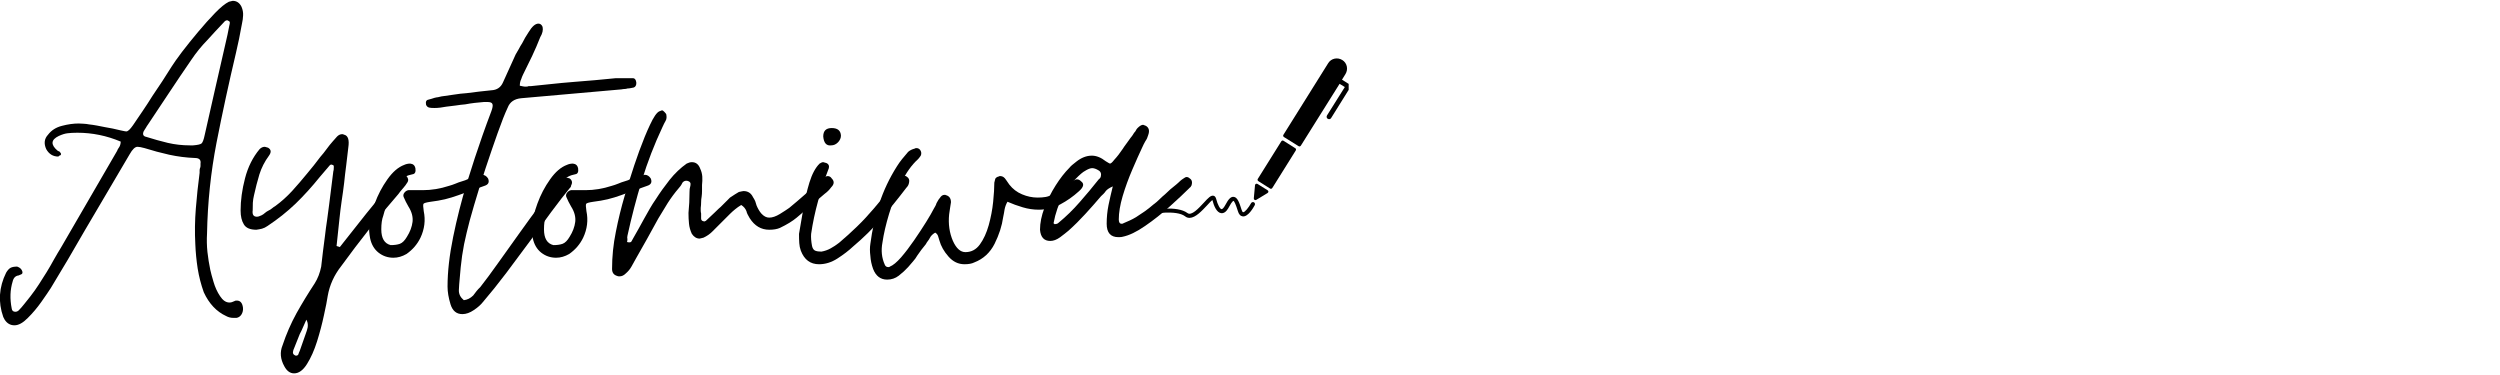 <svg xmlns="http://www.w3.org/2000/svg" xmlns:xlink="http://www.w3.org/1999/xlink" width="400" zoomAndPan="magnify" viewBox="0 0 300 45" height="60" preserveAspectRatio="xMidYMid meet" version="1.0"><defs><g/><clipPath id="63f05d7124"><path d="M 153 7 L 161.84 7 L 161.84 18 L 153 18 Z M 153 7 " clip-rule="nonzero"/></clipPath><clipPath id="4447c564b2"><path d="M 137.84 23 L 151 23 L 151 26.344 L 137.84 26.344 Z M 137.84 23 " clip-rule="nonzero"/></clipPath></defs><g fill="#000000" fill-opacity="1"><g transform="translate(0, 33.725)"><g><path d="M 1.734 5.312 C 1.242 5.312 0.852 5.086 0.562 4.641 L 0.391 4.312 C -0.242 2.52 -0.129 0.75 0.734 -1 C 0.91 -1.301 1.094 -1.5 1.281 -1.594 C 1.469 -1.688 1.727 -1.734 2.062 -1.734 C 2.406 -1.617 2.613 -1.414 2.688 -1.125 C 2.719 -0.969 2.676 -0.863 2.562 -0.812 C 2.457 -0.758 2.348 -0.711 2.234 -0.672 C 1.859 -0.629 1.617 -0.383 1.516 0.062 C 1.211 1.062 1.176 2.141 1.406 3.297 C 1.438 3.555 1.582 3.688 1.844 3.688 C 1.988 3.688 2.117 3.633 2.234 3.531 C 2.461 3.301 2.688 3.047 2.906 2.766 C 3.133 2.484 3.379 2.176 3.641 1.844 C 4.016 1.363 4.359 0.879 4.672 0.391 C 4.984 -0.086 5.289 -0.57 5.594 -1.062 C 5.895 -1.551 6.18 -2.047 6.453 -2.547 C 6.734 -3.047 7.023 -3.539 7.328 -4.031 L 14.047 -15.609 C 14.078 -15.723 14.172 -15.891 14.328 -16.109 C 14.43 -16.297 14.484 -16.504 14.484 -16.734 C 12.805 -17.441 11.07 -17.797 9.281 -17.797 C 8.801 -17.797 8.41 -17.773 8.109 -17.734 C 7.816 -17.703 7.461 -17.594 7.047 -17.406 C 6.117 -16.957 6.062 -16.379 6.875 -15.672 C 6.957 -15.598 7.035 -15.562 7.109 -15.562 C 7.109 -15.562 7.145 -15.52 7.219 -15.438 C 7.332 -15.332 7.352 -15.223 7.281 -15.109 C 7.281 -15.109 7.25 -15.098 7.188 -15.078 C 7.133 -15.055 7.07 -15.008 7 -14.938 C 6.363 -14.938 5.879 -15.234 5.547 -15.828 C 5.242 -16.504 5.316 -17.082 5.766 -17.562 C 6.172 -18.094 6.727 -18.445 7.438 -18.625 C 8.145 -18.812 8.816 -18.906 9.453 -18.906 C 9.641 -18.906 9.844 -18.895 10.062 -18.875 C 10.289 -18.863 10.5 -18.836 10.688 -18.797 C 10.988 -18.766 11.305 -18.719 11.641 -18.656 C 11.973 -18.602 12.289 -18.539 12.594 -18.469 C 12.883 -18.426 13.195 -18.367 13.531 -18.297 C 13.875 -18.223 14.191 -18.148 14.484 -18.078 C 14.672 -18.035 14.82 -18.004 14.938 -17.984 C 15.051 -17.961 15.125 -17.953 15.156 -17.953 C 15.344 -17.953 15.609 -18.195 15.953 -18.688 C 16.359 -19.281 16.754 -19.863 17.141 -20.438 C 17.535 -21.02 17.922 -21.613 18.297 -22.219 C 18.703 -22.812 19.094 -23.395 19.469 -23.969 C 19.844 -24.551 20.219 -25.141 20.594 -25.734 C 20.852 -26.148 21.27 -26.738 21.844 -27.5 C 22.426 -28.258 23.07 -29.062 23.781 -29.906 C 24.488 -30.75 25.164 -31.504 25.812 -32.172 C 26.469 -32.848 27.02 -33.297 27.469 -33.516 C 27.77 -33.586 27.922 -33.625 27.922 -33.625 C 28.398 -33.625 28.754 -33.383 28.984 -32.906 C 29.129 -32.562 29.191 -32.223 29.172 -31.891 C 29.16 -31.555 29.117 -31.238 29.047 -30.938 C 28.816 -29.633 28.57 -28.441 28.312 -27.359 C 27.457 -23.742 26.68 -20.16 25.984 -16.609 C 25.297 -13.066 24.914 -9.43 24.844 -5.703 C 24.801 -4.961 24.816 -4.227 24.891 -3.5 C 24.973 -2.77 25.086 -2.051 25.234 -1.344 C 25.305 -1.008 25.438 -0.523 25.625 0.109 C 25.812 0.742 26.07 1.312 26.406 1.812 C 26.738 2.32 27.113 2.578 27.531 2.578 C 27.719 2.578 27.922 2.52 28.141 2.406 C 28.18 2.363 28.273 2.344 28.422 2.344 C 28.836 2.344 29.082 2.625 29.156 3.188 C 29.188 3.488 29.129 3.758 28.984 4 C 28.836 4.238 28.633 4.379 28.375 4.422 L 28.031 4.422 C 27.695 4.422 27.398 4.348 27.141 4.203 C 25.984 3.672 25.086 2.719 24.453 1.344 C 24.117 0.406 23.875 -0.547 23.719 -1.516 C 23.57 -2.484 23.477 -3.453 23.438 -4.422 C 23.363 -5.836 23.383 -7.266 23.5 -8.703 C 23.613 -10.141 23.766 -11.566 23.953 -12.984 C 23.953 -13.055 23.953 -13.145 23.953 -13.25 C 23.953 -13.363 23.969 -13.461 24 -13.547 C 24.039 -13.617 24.062 -13.707 24.062 -13.812 C 24.062 -13.926 24.062 -14.02 24.062 -14.094 C 24.133 -14.539 23.91 -14.766 23.391 -14.766 C 22.348 -14.805 21.32 -14.938 20.312 -15.156 C 19.301 -15.383 18.312 -15.648 17.344 -15.953 C 16.969 -16.055 16.688 -16.109 16.5 -16.109 C 16.207 -16.109 15.895 -15.812 15.562 -15.219 L 10.188 -6.094 C 9.508 -4.906 8.832 -3.738 8.156 -2.594 C 7.488 -1.457 6.801 -0.312 6.094 0.844 C 5.832 1.25 5.453 1.805 4.953 2.516 C 4.453 3.223 3.91 3.863 3.328 4.438 C 2.754 5.02 2.223 5.312 1.734 5.312 Z M 22.766 -16.281 L 23.172 -16.281 C 23.691 -16.32 24.023 -16.395 24.172 -16.5 C 24.316 -16.613 24.445 -16.953 24.562 -17.516 C 24.969 -19.305 25.375 -21.102 25.781 -22.906 C 26.195 -24.719 26.613 -26.539 27.031 -28.375 C 27.133 -28.781 27.223 -29.172 27.297 -29.547 C 27.379 -29.922 27.457 -30.312 27.531 -30.719 C 27.562 -30.789 27.578 -30.898 27.578 -31.047 C 27.578 -31.129 27.488 -31.207 27.312 -31.281 C 27.156 -31.312 27.004 -31.234 26.859 -31.047 C 26.523 -30.68 26.188 -30.32 25.844 -29.969 C 25.508 -29.613 25.176 -29.25 24.844 -28.875 C 24.176 -28.195 23.539 -27.41 22.938 -26.516 C 22.039 -25.211 21.164 -23.914 20.312 -22.625 C 19.457 -21.344 18.598 -20.051 17.734 -18.75 C 17.703 -18.707 17.664 -18.656 17.625 -18.594 C 17.582 -18.539 17.547 -18.477 17.516 -18.406 C 17.473 -18.332 17.426 -18.258 17.375 -18.188 C 17.32 -18.113 17.273 -18.035 17.234 -17.953 C 17.086 -17.586 17.195 -17.367 17.562 -17.297 C 18.426 -17.023 19.285 -16.785 20.141 -16.578 C 21.004 -16.379 21.879 -16.281 22.766 -16.281 Z M 22.766 -16.281 "/></g></g></g><g fill="#000000" fill-opacity="1"><g transform="translate(27.747, 33.725)"><g><path d="M 7.547 11.078 C 7.066 11.078 6.676 10.797 6.375 10.234 C 5.895 9.379 5.82 8.539 6.156 7.719 C 6.602 6.375 7.16 5.094 7.828 3.875 C 8.504 2.664 9.234 1.469 10.016 0.281 C 10.391 -0.312 10.648 -0.984 10.797 -1.734 C 10.867 -2.367 10.941 -2.992 11.016 -3.609 C 11.098 -4.223 11.176 -4.828 11.25 -5.422 C 11.32 -6.055 11.406 -6.68 11.5 -7.297 C 11.594 -7.91 11.676 -8.535 11.75 -9.172 L 12.25 -13.156 C 12.289 -13.227 12.312 -13.41 12.312 -13.703 C 12.312 -13.859 12.254 -13.938 12.141 -13.938 C 12.023 -14.008 11.914 -13.988 11.812 -13.875 L 10.625 -12.484 C 9.695 -11.328 8.727 -10.258 7.719 -9.281 C 6.707 -8.312 5.586 -7.422 4.359 -6.609 C 4.141 -6.453 3.914 -6.344 3.688 -6.281 C 3.469 -6.227 3.242 -6.188 3.016 -6.156 C 2.273 -6.156 1.773 -6.367 1.516 -6.797 C 1.254 -7.223 1.125 -7.773 1.125 -8.453 C 1.125 -9.68 1.301 -10.973 1.656 -12.328 C 2.008 -13.691 2.594 -14.859 3.406 -15.828 C 3.594 -16.016 3.801 -16.109 4.031 -16.109 C 4.062 -16.109 4.102 -16.098 4.156 -16.078 C 4.219 -16.066 4.305 -16.039 4.422 -16 C 4.797 -15.781 4.832 -15.461 4.531 -15.047 C 4.008 -14.336 3.625 -13.582 3.375 -12.781 C 3.133 -11.977 2.922 -11.148 2.734 -10.297 C 2.66 -9.992 2.613 -9.691 2.594 -9.391 C 2.582 -9.098 2.578 -8.801 2.578 -8.5 C 2.504 -7.977 2.672 -7.719 3.078 -7.719 C 3.223 -7.719 3.41 -7.773 3.641 -7.891 C 3.785 -7.961 3.922 -8.055 4.047 -8.172 C 4.18 -8.285 4.32 -8.379 4.469 -8.453 C 4.625 -8.523 4.766 -8.613 4.891 -8.719 C 5.023 -8.832 5.164 -8.93 5.312 -9.016 C 6.02 -9.535 6.68 -10.129 7.297 -10.797 C 7.91 -11.473 8.52 -12.18 9.125 -12.922 C 9.383 -13.223 9.645 -13.539 9.906 -13.875 C 10.164 -14.207 10.426 -14.547 10.688 -14.891 C 10.945 -15.18 11.195 -15.492 11.438 -15.828 C 11.688 -16.172 11.941 -16.488 12.203 -16.781 C 12.273 -16.852 12.359 -16.945 12.453 -17.062 C 12.547 -17.176 12.629 -17.27 12.703 -17.344 C 12.891 -17.531 13.094 -17.625 13.312 -17.625 C 13.352 -17.625 13.375 -17.625 13.375 -17.625 C 13.375 -17.625 13.391 -17.625 13.422 -17.625 C 13.461 -17.582 13.504 -17.562 13.547 -17.562 C 14.023 -17.457 14.191 -16.938 14.047 -16 C 13.973 -15.289 13.891 -14.582 13.797 -13.875 C 13.703 -13.164 13.617 -12.457 13.547 -11.75 C 13.461 -11.039 13.363 -10.32 13.25 -9.594 C 13.145 -8.863 13.055 -8.145 12.984 -7.438 L 12.641 -4.203 C 12.68 -4.203 12.812 -4.16 13.031 -4.078 C 13.562 -4.754 14.094 -5.426 14.625 -6.094 C 15.164 -6.77 15.695 -7.441 16.219 -8.109 C 16.75 -8.742 17.281 -9.395 17.812 -10.062 C 18.352 -10.738 18.926 -11.395 19.531 -12.031 C 19.719 -12.25 19.922 -12.453 20.141 -12.641 C 20.328 -12.754 20.477 -12.812 20.594 -12.812 C 20.738 -12.812 20.867 -12.754 20.984 -12.641 C 21.242 -12.379 21.301 -12.117 21.156 -11.859 C 21 -11.598 20.816 -11.352 20.609 -11.125 C 20.41 -10.906 20.219 -10.664 20.031 -10.406 C 18.832 -9.031 17.664 -7.625 16.531 -6.188 C 15.395 -4.75 14.285 -3.285 13.203 -1.797 C 12.348 -0.711 11.805 0.484 11.578 1.797 C 11.504 2.316 11.352 3.086 11.125 4.109 C 10.906 5.141 10.629 6.188 10.297 7.25 C 9.961 8.312 9.562 9.211 9.094 9.953 C 8.625 10.703 8.109 11.078 7.547 11.078 Z M 7.781 8.953 C 7.926 8.953 8.02 8.895 8.062 8.781 C 8.094 8.664 8.145 8.535 8.219 8.391 L 9.062 5.984 C 9.25 5.461 9.234 5.016 9.016 4.641 C 8.898 4.898 8.773 5.18 8.641 5.484 C 8.516 5.785 8.375 6.082 8.219 6.375 L 7.547 8.062 C 7.473 8.207 7.426 8.363 7.406 8.531 C 7.395 8.695 7.461 8.816 7.609 8.891 C 7.648 8.93 7.707 8.953 7.781 8.953 Z M 7.781 8.953 "/></g></g></g><g fill="#000000" fill-opacity="1"><g transform="translate(44.864, 33.725)"><g><path d="M 2.344 -2.797 C 1.676 -2.797 1.082 -3 0.562 -3.406 C 0.039 -3.82 -0.297 -4.398 -0.453 -5.141 C -0.555 -5.703 -0.594 -6.191 -0.562 -6.609 C -0.488 -7.391 -0.266 -8.289 0.109 -9.312 C 0.484 -10.344 0.988 -11.305 1.625 -12.203 C 2.258 -13.098 2.93 -13.676 3.641 -13.938 C 3.859 -14.039 4.098 -14.094 4.359 -14.094 C 4.703 -14.062 4.91 -13.879 4.984 -13.547 C 5.055 -13.098 4.941 -12.852 4.641 -12.812 C 4.004 -12.695 3.52 -12.438 3.188 -12.031 C 2.852 -11.625 2.535 -11.176 2.234 -10.688 C 1.711 -9.676 1.344 -8.723 1.125 -7.828 C 0.969 -7.422 0.891 -6.879 0.891 -6.203 C 0.891 -5.129 1.266 -4.5 2.016 -4.312 C 2.461 -4.312 2.832 -4.363 3.125 -4.469 C 3.426 -4.582 3.707 -4.863 3.969 -5.312 C 4.344 -5.906 4.566 -6.5 4.641 -7.094 C 4.711 -7.695 4.547 -8.316 4.141 -8.953 C 3.922 -9.328 3.734 -9.703 3.578 -10.078 C 3.504 -10.254 3.531 -10.426 3.656 -10.594 C 3.789 -10.77 3.953 -10.875 4.141 -10.906 L 5.875 -10.906 C 6.914 -10.906 7.961 -11.078 9.016 -11.422 C 9.273 -11.492 9.535 -11.582 9.797 -11.688 C 10.055 -11.801 10.316 -11.895 10.578 -11.969 C 10.836 -12.039 11.086 -12.133 11.328 -12.25 C 11.566 -12.363 11.816 -12.457 12.078 -12.531 L 12.984 -12.75 C 13.273 -12.75 13.516 -12.602 13.703 -12.312 C 13.891 -11.863 13.742 -11.566 13.266 -11.422 C 12.742 -11.234 12.219 -11.047 11.688 -10.859 C 11.164 -10.672 10.645 -10.484 10.125 -10.297 C 9.602 -10.109 9.07 -9.945 8.531 -9.812 C 7.988 -9.688 7.422 -9.586 6.828 -9.516 C 6.305 -9.441 6.016 -9.359 5.953 -9.266 C 5.898 -9.172 5.91 -8.879 5.984 -8.391 C 6.211 -7.305 6.082 -6.242 5.594 -5.203 C 5.219 -4.422 4.66 -3.77 3.922 -3.25 C 3.398 -2.945 2.875 -2.797 2.344 -2.797 Z M 2.344 -2.797 "/></g></g></g><g fill="#000000" fill-opacity="1"><g transform="translate(54.486, 33.725)"><g><path d="M 1 3.969 C 0.289 3.969 -0.18 3.578 -0.422 2.797 C -0.66 2.016 -0.781 1.305 -0.781 0.672 C -0.781 -1.117 -0.555 -3.102 -0.109 -5.281 C 0.336 -7.469 0.883 -9.625 1.531 -11.75 C 2.188 -13.875 2.812 -15.773 3.406 -17.453 C 3.594 -17.973 3.77 -18.469 3.938 -18.938 C 4.113 -19.406 4.289 -19.879 4.469 -20.359 C 4.625 -20.773 4.672 -21.066 4.609 -21.234 C 4.555 -21.398 4.363 -21.484 4.031 -21.484 L 3.578 -21.484 C 3.203 -21.453 2.828 -21.414 2.453 -21.375 C 2.086 -21.332 1.719 -21.273 1.344 -21.203 C 0.969 -21.172 0.582 -21.125 0.188 -21.062 C -0.195 -21.008 -0.578 -20.961 -0.953 -20.922 C -1.172 -20.891 -1.398 -20.852 -1.641 -20.812 C -1.891 -20.781 -2.125 -20.766 -2.344 -20.766 C -2.645 -20.766 -2.852 -20.781 -2.969 -20.812 C -3.156 -20.852 -3.285 -20.969 -3.359 -21.156 C -3.43 -21.52 -3.336 -21.723 -3.078 -21.766 C -2.93 -21.805 -2.801 -21.844 -2.688 -21.875 C -2.57 -21.914 -2.457 -21.953 -2.344 -21.984 C -2.195 -22.023 -2.055 -22.051 -1.922 -22.062 C -1.797 -22.082 -1.66 -22.113 -1.516 -22.156 C -0.992 -22.227 -0.484 -22.301 0.016 -22.375 C 0.523 -22.457 1.023 -22.516 1.516 -22.547 C 2.035 -22.617 2.535 -22.68 3.016 -22.734 C 3.504 -22.797 3.988 -22.848 4.469 -22.891 C 5.145 -22.922 5.613 -23.238 5.875 -23.844 L 7.391 -27.188 C 7.535 -27.414 7.664 -27.641 7.781 -27.859 C 7.895 -28.086 8.023 -28.312 8.172 -28.531 C 8.285 -28.758 8.406 -28.984 8.531 -29.203 C 8.664 -29.43 8.805 -29.656 8.953 -29.875 C 9.359 -30.551 9.75 -30.891 10.125 -30.891 C 10.352 -30.891 10.52 -30.758 10.625 -30.5 C 10.707 -30.125 10.613 -29.711 10.344 -29.266 C 10.051 -28.516 9.727 -27.766 9.375 -27.016 C 9.02 -26.273 8.656 -25.531 8.281 -24.781 C 8.238 -24.707 8.195 -24.613 8.156 -24.5 C 8.125 -24.395 8.094 -24.305 8.062 -24.234 C 7.945 -24.004 7.891 -23.738 7.891 -23.438 C 8.035 -23.406 8.164 -23.379 8.281 -23.359 C 8.395 -23.336 8.504 -23.328 8.609 -23.328 C 8.766 -23.328 8.879 -23.348 8.953 -23.391 C 9.023 -23.391 9.078 -23.391 9.109 -23.391 C 9.148 -23.391 9.191 -23.391 9.234 -23.391 C 10.016 -23.461 10.82 -23.547 11.656 -23.641 C 12.5 -23.734 13.391 -23.816 14.328 -23.891 C 15.254 -23.961 16.133 -24.035 16.969 -24.109 C 17.812 -24.191 18.629 -24.27 19.422 -24.344 L 21.438 -24.344 C 21.695 -24.344 21.844 -24.156 21.875 -23.781 C 21.875 -23.477 21.766 -23.289 21.547 -23.219 C 21.391 -23.188 21.254 -23.16 21.141 -23.141 C 21.035 -23.117 20.926 -23.109 20.812 -23.109 C 20.695 -23.066 20.582 -23.047 20.469 -23.047 C 20.363 -23.047 20.238 -23.031 20.094 -23 L 8.062 -21.938 C 7.238 -21.863 6.695 -21.488 6.438 -20.812 C 6.102 -20.102 5.703 -19.086 5.234 -17.766 C 4.766 -16.441 4.273 -15.016 3.766 -13.484 C 3.266 -11.953 2.812 -10.492 2.406 -9.109 C 2 -7.734 1.703 -6.633 1.516 -5.812 C 1.285 -4.883 1.102 -3.961 0.969 -3.047 C 0.844 -2.129 0.742 -1.188 0.672 -0.219 C 0.629 0.188 0.598 0.625 0.578 1.094 C 0.566 1.562 0.766 1.961 1.172 2.297 C 1.586 2.254 1.961 2.066 2.297 1.734 C 2.441 1.547 2.578 1.367 2.703 1.203 C 2.836 1.035 2.984 0.879 3.141 0.734 C 3.734 -0.016 4.445 -0.977 5.281 -2.156 C 6.125 -3.332 6.984 -4.535 7.859 -5.766 C 8.734 -6.992 9.547 -8.109 10.297 -9.109 C 11.047 -10.117 11.625 -10.832 12.031 -11.25 C 12.102 -11.363 12.195 -11.473 12.312 -11.578 C 12.426 -11.691 12.52 -11.805 12.594 -11.922 C 12.781 -12.109 13.004 -12.254 13.266 -12.359 C 13.297 -12.359 13.332 -12.379 13.375 -12.422 C 13.406 -12.422 13.422 -12.422 13.422 -12.422 C 13.422 -12.422 13.441 -12.422 13.484 -12.422 C 13.523 -12.422 13.656 -12.383 13.875 -12.312 C 14.176 -12.082 14.234 -11.801 14.047 -11.469 C 14.047 -11.352 13.988 -11.242 13.875 -11.141 C 13.312 -10.461 12.57 -9.508 11.656 -8.281 C 10.75 -7.051 9.906 -5.895 9.125 -4.812 C 8.188 -3.539 7.234 -2.258 6.266 -0.969 C 5.297 0.312 4.363 1.473 3.469 2.516 C 3.207 2.848 2.844 3.172 2.375 3.484 C 1.906 3.805 1.445 3.969 1 3.969 Z M 1 3.969 "/></g></g></g><g fill="#000000" fill-opacity="1"><g transform="translate(64.387, 33.725)"><g><path d="M 2.344 -2.797 C 1.676 -2.797 1.082 -3 0.562 -3.406 C 0.039 -3.82 -0.297 -4.398 -0.453 -5.141 C -0.555 -5.703 -0.594 -6.191 -0.562 -6.609 C -0.488 -7.391 -0.266 -8.289 0.109 -9.312 C 0.484 -10.344 0.988 -11.305 1.625 -12.203 C 2.258 -13.098 2.93 -13.676 3.641 -13.938 C 3.859 -14.039 4.098 -14.094 4.359 -14.094 C 4.703 -14.062 4.91 -13.879 4.984 -13.547 C 5.055 -13.098 4.941 -12.852 4.641 -12.812 C 4.004 -12.695 3.52 -12.438 3.188 -12.031 C 2.852 -11.625 2.535 -11.176 2.234 -10.688 C 1.711 -9.676 1.344 -8.723 1.125 -7.828 C 0.969 -7.422 0.891 -6.879 0.891 -6.203 C 0.891 -5.129 1.266 -4.5 2.016 -4.312 C 2.461 -4.312 2.832 -4.363 3.125 -4.469 C 3.426 -4.582 3.707 -4.863 3.969 -5.312 C 4.344 -5.906 4.566 -6.5 4.641 -7.094 C 4.711 -7.695 4.547 -8.316 4.141 -8.953 C 3.922 -9.328 3.734 -9.703 3.578 -10.078 C 3.504 -10.254 3.531 -10.426 3.656 -10.594 C 3.789 -10.77 3.953 -10.875 4.141 -10.906 L 5.875 -10.906 C 6.914 -10.906 7.961 -11.078 9.016 -11.422 C 9.273 -11.492 9.535 -11.582 9.797 -11.688 C 10.055 -11.801 10.316 -11.895 10.578 -11.969 C 10.836 -12.039 11.086 -12.133 11.328 -12.25 C 11.566 -12.363 11.816 -12.457 12.078 -12.531 L 12.984 -12.75 C 13.273 -12.75 13.516 -12.602 13.703 -12.312 C 13.891 -11.863 13.742 -11.566 13.266 -11.422 C 12.742 -11.234 12.219 -11.047 11.688 -10.859 C 11.164 -10.672 10.645 -10.484 10.125 -10.297 C 9.602 -10.109 9.07 -9.945 8.531 -9.812 C 7.988 -9.688 7.422 -9.586 6.828 -9.516 C 6.305 -9.441 6.016 -9.359 5.953 -9.266 C 5.898 -9.172 5.91 -8.879 5.984 -8.391 C 6.211 -7.305 6.082 -6.242 5.594 -5.203 C 5.219 -4.422 4.66 -3.77 3.922 -3.25 C 3.398 -2.945 2.875 -2.797 2.344 -2.797 Z M 2.344 -2.797 "/></g></g></g><g fill="#000000" fill-opacity="1"><g transform="translate(74.009, 33.725)"><g><path d="M 0.328 -0.562 C 0.18 -0.562 0.094 -0.578 0.062 -0.609 C -0.352 -0.723 -0.562 -1.004 -0.562 -1.453 C -0.562 -2.941 -0.41 -4.422 -0.109 -5.891 C 0.18 -7.367 0.535 -8.816 0.953 -10.234 C 1.066 -10.609 1.281 -11.301 1.594 -12.312 C 1.906 -13.32 2.273 -14.422 2.703 -15.609 C 3.141 -16.805 3.57 -17.859 4 -18.766 C 4.426 -19.68 4.789 -20.211 5.094 -20.359 C 5.312 -20.441 5.422 -20.484 5.422 -20.484 C 5.504 -20.484 5.598 -20.426 5.703 -20.312 C 5.816 -20.195 5.895 -20.102 5.938 -20.031 C 6.008 -19.695 5.988 -19.438 5.875 -19.25 C 5.727 -18.988 5.598 -18.727 5.484 -18.469 C 4.516 -16.414 3.691 -14.285 3.016 -12.078 C 2.348 -9.879 1.77 -7.66 1.281 -5.422 C 1.25 -5.273 1.25 -5.145 1.281 -5.031 C 1.281 -4.883 1.266 -4.773 1.234 -4.703 C 1.266 -4.66 1.359 -4.641 1.516 -4.641 C 1.66 -4.641 1.754 -4.695 1.797 -4.812 C 1.867 -4.957 1.922 -5.051 1.953 -5.094 C 2.18 -5.5 2.406 -5.895 2.625 -6.281 C 2.852 -6.676 3.078 -7.082 3.297 -7.5 C 3.523 -7.906 3.75 -8.301 3.969 -8.688 C 4.195 -9.082 4.441 -9.469 4.703 -9.844 C 5.18 -10.594 5.727 -11.359 6.344 -12.141 C 6.969 -12.922 7.648 -13.57 8.391 -14.094 C 8.617 -14.207 8.828 -14.266 9.016 -14.266 C 9.492 -14.266 9.828 -14.004 10.016 -13.484 C 10.16 -13.18 10.242 -12.863 10.266 -12.531 C 10.285 -12.195 10.273 -11.863 10.234 -11.531 C 10.234 -11.27 10.234 -11.023 10.234 -10.797 C 10.234 -10.578 10.219 -10.352 10.188 -10.125 C 10.145 -9.906 10.125 -9.68 10.125 -9.453 C 10.125 -9.234 10.109 -9.008 10.078 -8.781 C 10.078 -8.664 10.078 -8.551 10.078 -8.438 C 10.078 -8.332 10.094 -8.223 10.125 -8.109 C 10.125 -8.004 10.125 -7.895 10.125 -7.781 C 10.125 -7.664 10.125 -7.57 10.125 -7.5 C 10.125 -7.27 10.273 -7.156 10.578 -7.156 C 10.609 -7.195 10.645 -7.219 10.688 -7.219 L 11.75 -8.219 C 11.895 -8.375 12.051 -8.523 12.219 -8.672 C 12.395 -8.816 12.555 -8.969 12.703 -9.125 C 12.848 -9.27 12.992 -9.414 13.141 -9.562 C 13.297 -9.719 13.445 -9.867 13.594 -10.016 C 14.039 -10.316 14.395 -10.539 14.656 -10.688 C 14.812 -10.727 14.93 -10.754 15.016 -10.766 C 15.109 -10.785 15.176 -10.797 15.219 -10.797 C 15.738 -10.797 16.113 -10.555 16.344 -10.078 C 16.488 -9.848 16.582 -9.676 16.625 -9.562 C 16.656 -9.488 16.68 -9.406 16.703 -9.312 C 16.723 -9.219 16.75 -9.133 16.781 -9.062 C 16.938 -8.688 17.125 -8.367 17.344 -8.109 C 17.645 -7.773 17.961 -7.609 18.297 -7.609 C 18.672 -7.609 19.098 -7.754 19.578 -8.047 C 20.066 -8.348 20.441 -8.594 20.703 -8.781 C 21.336 -9.301 21.973 -9.844 22.609 -10.406 C 23.242 -10.969 23.859 -11.508 24.453 -12.031 C 24.484 -12.062 24.52 -12.098 24.562 -12.141 C 24.602 -12.18 24.641 -12.238 24.672 -12.312 C 24.973 -12.5 25.18 -12.594 25.297 -12.594 C 25.516 -12.594 25.68 -12.5 25.797 -12.312 C 26.129 -11.977 26.109 -11.625 25.734 -11.25 C 25.516 -10.945 25.254 -10.688 24.953 -10.469 L 21.594 -7.609 C 21.113 -7.203 20.441 -6.789 19.578 -6.375 C 19.242 -6.227 18.816 -6.156 18.297 -6.156 C 17.328 -6.156 16.547 -6.617 15.953 -7.547 C 15.867 -7.703 15.789 -7.844 15.719 -7.969 C 15.645 -8.102 15.594 -8.242 15.562 -8.391 C 15.445 -8.691 15.238 -8.938 14.938 -9.125 C 14.676 -8.969 14.43 -8.797 14.203 -8.609 C 13.984 -8.43 13.781 -8.25 13.594 -8.062 C 13.406 -7.875 13.195 -7.664 12.969 -7.438 C 12.75 -7.219 12.547 -7.016 12.359 -6.828 C 12.211 -6.68 12.062 -6.531 11.906 -6.375 C 11.758 -6.227 11.613 -6.082 11.469 -5.938 C 11.164 -5.633 10.812 -5.391 10.406 -5.203 C 10.102 -5.129 9.953 -5.094 9.953 -5.094 C 9.586 -5.094 9.273 -5.281 9.016 -5.656 C 8.828 -6.062 8.711 -6.469 8.672 -6.875 C 8.629 -7.289 8.609 -7.723 8.609 -8.172 C 8.648 -8.578 8.68 -8.992 8.703 -9.422 C 8.723 -9.859 8.734 -10.281 8.734 -10.688 C 8.734 -10.801 8.738 -10.922 8.75 -11.047 C 8.77 -11.18 8.801 -11.32 8.844 -11.469 C 8.914 -11.77 8.785 -11.957 8.453 -12.031 C 8.223 -12.062 8.035 -11.988 7.891 -11.812 C 7.816 -11.656 7.738 -11.52 7.656 -11.406 C 7.582 -11.301 7.508 -11.211 7.438 -11.141 C 6.957 -10.578 6.52 -9.988 6.125 -9.375 C 5.738 -8.758 5.359 -8.133 4.984 -7.5 C 4.535 -6.676 4.086 -5.863 3.641 -5.062 C 3.191 -4.258 2.742 -3.469 2.297 -2.688 C 2.109 -2.352 1.93 -2.035 1.766 -1.734 C 1.598 -1.43 1.363 -1.148 1.062 -0.891 C 0.844 -0.672 0.598 -0.562 0.328 -0.562 Z M 0.328 -0.562 "/></g></g></g><g fill="#000000" fill-opacity="1"><g transform="translate(95.882, 33.725)"><g><path d="M 2.406 -2.016 C 1.363 -2.016 0.633 -2.555 0.219 -3.641 C 0.113 -3.93 0.051 -4.234 0.031 -4.547 C 0.008 -4.867 0 -5.238 0 -5.656 C 0.145 -6.469 0.312 -7.441 0.5 -8.578 C 0.688 -9.723 0.938 -10.805 1.25 -11.828 C 1.57 -12.859 1.977 -13.613 2.469 -14.094 C 2.645 -14.207 2.789 -14.266 2.906 -14.266 C 2.945 -14.266 3.078 -14.227 3.297 -14.156 C 3.555 -14.039 3.648 -13.836 3.578 -13.547 C 3.098 -12.305 2.672 -11.004 2.297 -9.641 C 1.922 -8.285 1.641 -6.957 1.453 -5.656 C 1.422 -5.238 1.457 -4.754 1.562 -4.203 C 1.633 -3.898 1.766 -3.711 1.953 -3.641 C 2.141 -3.566 2.383 -3.531 2.688 -3.531 C 3.094 -3.602 3.461 -3.734 3.797 -3.922 C 4.141 -4.109 4.477 -4.332 4.812 -4.594 C 5.562 -5.227 6.281 -5.879 6.969 -6.547 C 7.656 -7.211 8.316 -7.922 8.953 -8.672 C 9.172 -8.93 9.391 -9.191 9.609 -9.453 C 9.836 -9.711 10.047 -9.973 10.234 -10.234 C 10.422 -10.492 10.625 -10.754 10.844 -11.016 C 11.07 -11.285 11.301 -11.551 11.531 -11.812 C 11.633 -11.957 11.75 -12.082 11.875 -12.188 C 12.008 -12.301 12.156 -12.414 12.312 -12.531 C 12.383 -12.602 12.477 -12.641 12.594 -12.641 C 12.738 -12.641 12.867 -12.586 12.984 -12.484 C 13.203 -12.328 13.273 -12.102 13.203 -11.812 C 13.172 -11.582 13.062 -11.375 12.875 -11.188 C 11.906 -9.914 10.906 -8.68 9.875 -7.484 C 8.852 -6.297 7.723 -5.18 6.484 -4.141 C 5.961 -3.648 5.336 -3.172 4.609 -2.703 C 3.891 -2.242 3.156 -2.016 2.406 -2.016 Z M 3.859 -16.281 C 3.297 -16.207 2.977 -16.562 2.906 -17.344 C 2.906 -18.02 3.242 -18.359 3.922 -18.359 C 4.629 -18.359 5 -18.055 5.031 -17.453 C 5.031 -17.16 4.91 -16.891 4.672 -16.641 C 4.43 -16.398 4.16 -16.281 3.859 -16.281 Z M 3.859 -16.281 "/></g></g></g><g fill="#000000" fill-opacity="1"><g transform="translate(104.944, 33.725)"><g><path d="M 1.516 -0.172 C 0.723 -0.172 0.16 -0.598 -0.172 -1.453 C -0.359 -1.973 -0.469 -2.492 -0.5 -3.016 C -0.57 -3.547 -0.57 -4.031 -0.5 -4.469 C -0.281 -6.156 0.078 -7.77 0.578 -9.312 C 1.086 -10.863 1.789 -12.348 2.688 -13.766 C 2.875 -14.066 3.078 -14.352 3.297 -14.625 C 3.523 -14.906 3.77 -15.195 4.031 -15.5 C 4.25 -15.688 4.508 -15.816 4.812 -15.891 C 4.852 -15.93 4.926 -15.953 5.031 -15.953 C 5.219 -15.953 5.367 -15.875 5.484 -15.719 C 5.629 -15.5 5.648 -15.273 5.547 -15.047 C 5.461 -14.941 5.395 -14.848 5.344 -14.766 C 5.289 -14.691 5.242 -14.641 5.203 -14.609 C 4.453 -13.93 3.785 -12.992 3.203 -11.797 C 2.629 -10.609 2.145 -9.367 1.75 -8.078 C 1.363 -6.797 1.098 -5.648 0.953 -4.641 C 0.766 -3.672 0.859 -2.773 1.234 -1.953 C 1.305 -1.766 1.453 -1.672 1.672 -1.672 C 1.754 -1.672 1.812 -1.691 1.844 -1.734 C 2.219 -1.879 2.664 -2.25 3.188 -2.844 C 3.707 -3.445 4.227 -4.129 4.75 -4.891 C 5.281 -5.66 5.758 -6.391 6.188 -7.078 C 6.613 -7.766 6.922 -8.297 7.109 -8.672 C 7.18 -8.785 7.242 -8.895 7.297 -9 C 7.359 -9.113 7.406 -9.227 7.438 -9.344 C 7.508 -9.457 7.57 -9.566 7.625 -9.672 C 7.688 -9.785 7.754 -9.879 7.828 -9.953 C 7.984 -10.211 8.172 -10.344 8.391 -10.344 C 8.43 -10.344 8.453 -10.344 8.453 -10.344 C 8.453 -10.344 8.469 -10.344 8.5 -10.344 C 8.539 -10.312 8.578 -10.297 8.609 -10.297 C 8.984 -10.18 9.172 -9.898 9.172 -9.453 C 9.141 -9.234 9.102 -9 9.062 -8.75 C 9.031 -8.508 8.992 -8.258 8.953 -8 C 8.836 -6.844 8.988 -5.781 9.406 -4.812 C 9.812 -3.914 10.312 -3.469 10.906 -3.469 C 11.613 -3.469 12.191 -3.773 12.641 -4.391 C 13.086 -5.004 13.441 -5.773 13.703 -6.703 C 13.961 -7.641 14.141 -8.57 14.234 -9.5 C 14.328 -10.438 14.375 -11.207 14.375 -11.812 C 14.414 -11.988 14.453 -12.133 14.484 -12.25 C 14.523 -12.363 14.641 -12.457 14.828 -12.531 C 14.898 -12.531 14.957 -12.551 15 -12.594 C 15 -12.594 15.004 -12.594 15.016 -12.594 C 15.035 -12.594 15.066 -12.594 15.109 -12.594 C 15.367 -12.594 15.594 -12.441 15.781 -12.141 L 16.172 -11.578 C 16.578 -11.055 17.086 -10.664 17.703 -10.406 C 18.316 -10.145 18.941 -10.016 19.578 -10.016 C 19.922 -10.016 20.25 -10.039 20.562 -10.094 C 20.875 -10.156 21.18 -10.281 21.484 -10.469 C 21.672 -10.539 21.859 -10.629 22.047 -10.734 C 22.234 -10.848 22.422 -10.984 22.609 -11.141 C 22.797 -11.285 22.973 -11.41 23.141 -11.516 C 23.305 -11.629 23.461 -11.742 23.609 -11.859 C 23.91 -12.086 24.133 -12.203 24.281 -12.203 C 24.469 -12.203 24.633 -12.125 24.781 -11.969 C 25.195 -11.676 25.102 -11.27 24.5 -10.75 C 23.832 -10.145 23.098 -9.629 22.297 -9.203 C 21.492 -8.773 20.629 -8.562 19.703 -8.562 C 19.066 -8.562 18.43 -8.656 17.797 -8.844 C 17.16 -9.031 16.547 -9.254 15.953 -9.516 C 15.797 -9.254 15.68 -8.953 15.609 -8.609 C 15.578 -8.461 15.551 -8.305 15.531 -8.141 C 15.508 -7.973 15.477 -7.816 15.438 -7.672 C 15.289 -6.617 14.945 -5.551 14.406 -4.469 C 13.863 -3.395 13.051 -2.648 11.969 -2.234 C 11.676 -2.086 11.285 -2.016 10.797 -2.016 C 10.055 -2.016 9.414 -2.32 8.875 -2.938 C 8.332 -3.551 7.969 -4.195 7.781 -4.875 C 7.738 -5.051 7.688 -5.223 7.625 -5.391 C 7.57 -5.566 7.457 -5.707 7.281 -5.812 C 6.977 -5.633 6.77 -5.43 6.656 -5.203 C 6.582 -5.055 6.5 -4.926 6.406 -4.812 C 6.312 -4.695 6.227 -4.566 6.156 -4.422 C 5.781 -3.973 5.441 -3.523 5.141 -3.078 C 4.992 -2.816 4.816 -2.57 4.609 -2.344 C 4.41 -2.125 4.219 -1.898 4.031 -1.672 C 3.695 -1.305 3.32 -0.961 2.906 -0.641 C 2.5 -0.328 2.035 -0.172 1.516 -0.172 Z M 1.516 -0.172 "/></g></g></g><g fill="#000000" fill-opacity="1"><g transform="translate(125.754, 33.725)"><g><path d="M 0.281 -4.812 C -0.469 -4.812 -0.879 -5.258 -0.953 -6.156 C -0.953 -6.977 -0.773 -7.852 -0.422 -8.781 C -0.066 -9.719 0.379 -10.613 0.922 -11.469 C 1.461 -12.32 2.016 -13.031 2.578 -13.594 C 2.723 -13.781 3 -14.023 3.406 -14.328 C 4.008 -14.805 4.629 -15.047 5.266 -15.047 C 5.816 -15.047 6.375 -14.82 6.938 -14.375 C 7.238 -14.188 7.406 -14.094 7.438 -14.094 C 7.551 -14.094 7.723 -14.242 7.953 -14.547 C 8.129 -14.734 8.301 -14.938 8.469 -15.156 C 8.645 -15.383 8.805 -15.609 8.953 -15.828 C 9.098 -16.055 9.254 -16.281 9.422 -16.5 C 9.598 -16.727 9.758 -16.953 9.906 -17.172 C 9.977 -17.254 10.051 -17.348 10.125 -17.453 C 10.195 -17.566 10.27 -17.68 10.344 -17.797 C 10.426 -17.867 10.492 -17.957 10.547 -18.062 C 10.598 -18.176 10.664 -18.273 10.75 -18.359 C 11.008 -18.617 11.234 -18.75 11.422 -18.75 C 11.422 -18.75 11.531 -18.707 11.75 -18.625 C 12.125 -18.406 12.219 -18.035 12.031 -17.516 C 11.988 -17.367 11.941 -17.238 11.891 -17.125 C 11.836 -17.008 11.77 -16.895 11.688 -16.781 C 11.539 -16.52 11.41 -16.258 11.297 -16 C 10.961 -15.289 10.57 -14.414 10.125 -13.375 C 9.676 -12.332 9.289 -11.273 8.969 -10.203 C 8.656 -9.141 8.5 -8.203 8.5 -7.391 C 8.5 -7.047 8.613 -6.875 8.844 -6.875 C 8.957 -6.875 9.031 -6.895 9.062 -6.938 C 9.32 -7.051 9.57 -7.16 9.812 -7.266 C 10.062 -7.379 10.316 -7.516 10.578 -7.672 C 10.91 -7.891 11.254 -8.117 11.609 -8.359 C 11.961 -8.609 12.305 -8.879 12.641 -9.172 C 12.898 -9.359 13.141 -9.562 13.359 -9.781 C 13.586 -10.008 13.816 -10.219 14.047 -10.406 C 14.453 -10.812 14.898 -11.203 15.391 -11.578 C 15.461 -11.648 15.547 -11.723 15.641 -11.797 C 15.734 -11.879 15.816 -11.957 15.891 -12.031 C 15.961 -12.102 16.113 -12.211 16.344 -12.359 C 16.414 -12.398 16.469 -12.43 16.5 -12.453 C 16.539 -12.473 16.582 -12.484 16.625 -12.484 C 16.77 -12.484 16.898 -12.426 17.016 -12.312 C 17.273 -12.156 17.348 -11.875 17.234 -11.469 C 17.191 -11.438 17.172 -11.41 17.172 -11.391 C 17.172 -11.367 17.156 -11.336 17.125 -11.297 C 17.082 -11.266 17.039 -11.227 17 -11.188 C 16.969 -11.156 16.93 -11.117 16.891 -11.078 C 16.367 -10.555 15.625 -9.859 14.656 -8.984 C 13.688 -8.109 12.688 -7.316 11.656 -6.609 C 10.633 -5.898 9.734 -5.469 8.953 -5.312 C 8.879 -5.281 8.711 -5.266 8.453 -5.266 C 7.516 -5.266 7.047 -5.801 7.047 -6.875 C 7.047 -7.625 7.117 -8.367 7.266 -9.109 C 7.422 -9.859 7.594 -10.609 7.781 -11.359 C 7.363 -11.172 7.082 -10.984 6.938 -10.797 C 6.863 -10.68 6.77 -10.566 6.656 -10.453 C 6.539 -10.348 6.445 -10.258 6.375 -10.188 C 5.738 -9.438 5.102 -8.719 4.469 -8.031 C 3.844 -7.344 3.176 -6.68 2.469 -6.047 C 2.195 -5.816 1.859 -5.551 1.453 -5.25 C 1.047 -4.957 0.656 -4.812 0.281 -4.812 Z M 0.781 -6.828 C 1.008 -6.828 1.176 -6.883 1.281 -7 C 2.176 -7.738 3.016 -8.555 3.797 -9.453 C 4.586 -10.348 5.352 -11.266 6.094 -12.203 C 6.133 -12.234 6.172 -12.266 6.203 -12.297 C 6.242 -12.336 6.285 -12.398 6.328 -12.484 C 6.43 -12.848 6.352 -13.109 6.094 -13.266 C 5.801 -13.453 5.539 -13.547 5.312 -13.547 C 5.125 -13.547 4.891 -13.469 4.609 -13.312 C 4.336 -13.164 4.125 -13.02 3.969 -12.875 C 2.219 -11.344 1.117 -9.363 0.672 -6.938 L 0.734 -6.875 C 0.766 -6.875 0.781 -6.859 0.781 -6.828 Z M 0.781 -6.828 "/></g></g></g><g fill="#000000" fill-opacity="1"><g transform="translate(138.904, 33.725)"><g/></g></g><path fill="#000000" d="M 155.426 17.781 L 154.027 16.895 C 153.93 16.832 153.816 16.863 153.754 16.961 L 150.938 21.465 C 150.875 21.562 150.906 21.672 151.004 21.738 L 152.402 22.621 C 152.5 22.688 152.613 22.656 152.676 22.559 L 155.492 18.055 C 155.555 17.957 155.523 17.828 155.426 17.781 Z M 155.426 17.781 " fill-opacity="1" fill-rule="nonzero"/><path fill="#000000" d="M 152.113 22.832 L 150.906 22.074 C 150.777 21.996 150.617 22.074 150.602 22.219 L 150.457 23.797 C 150.441 23.957 150.617 24.07 150.746 23.988 L 152.098 23.168 C 152.242 23.09 152.242 22.91 152.113 22.832 Z M 152.113 22.832 " fill-opacity="1" fill-rule="nonzero"/><g clip-path="url(#63f05d7124)"><path fill="#000000" d="M 161.906 10.109 L 161.039 9.562 L 161.457 8.887 C 161.812 8.309 161.652 7.551 161.07 7.199 C 160.492 6.844 159.738 7.004 159.383 7.582 L 154.012 16.172 C 153.945 16.27 153.98 16.383 154.074 16.445 L 155.828 17.539 C 155.926 17.605 156.039 17.57 156.102 17.477 L 160.75 10.059 L 161.379 10.445 L 159.238 13.855 C 159.156 14 159.191 14.18 159.336 14.258 C 159.48 14.34 159.656 14.309 159.738 14.16 L 162.02 10.496 C 162.102 10.367 162.055 10.188 161.906 10.109 Z M 161.906 10.109 " fill-opacity="1" fill-rule="nonzero"/></g><g clip-path="url(#4447c564b2)"><path fill="#000000" d="M 142.754 26.145 C 142.559 26.145 142.383 26.098 142.207 25.953 C 141.145 25.148 138.25 25.68 138.215 25.695 C 138.086 25.727 137.961 25.629 137.926 25.5 C 137.895 25.371 137.992 25.242 138.121 25.211 C 138.25 25.18 141.258 24.633 142.496 25.566 C 142.977 25.934 143.828 25.004 144.457 24.328 C 144.988 23.746 145.309 23.41 145.633 23.492 C 145.711 23.508 145.855 23.586 145.922 23.812 C 146.129 24.633 146.418 25.082 146.582 25.098 C 146.66 25.113 146.836 24.988 147.047 24.586 C 147.418 23.875 147.707 23.586 148.043 23.621 C 148.492 23.668 148.719 24.293 148.992 25.18 C 149.059 25.371 149.121 25.469 149.168 25.469 C 149.379 25.484 149.844 24.906 150.133 24.375 C 150.199 24.262 150.344 24.215 150.473 24.277 C 150.586 24.344 150.633 24.488 150.57 24.617 C 150.391 24.953 149.766 26.031 149.137 25.969 C 148.863 25.934 148.656 25.727 148.543 25.324 C 148.301 24.551 148.125 24.148 148.012 24.102 C 148.012 24.102 147.852 24.133 147.496 24.809 C 147.383 25.02 147.062 25.645 146.547 25.582 C 146 25.516 145.664 24.715 145.488 24.004 C 145.324 24.117 145.051 24.422 144.844 24.648 C 144.23 25.293 143.477 26.129 142.754 26.145 Z M 142.754 26.145 " fill-opacity="1" fill-rule="nonzero"/></g></svg>